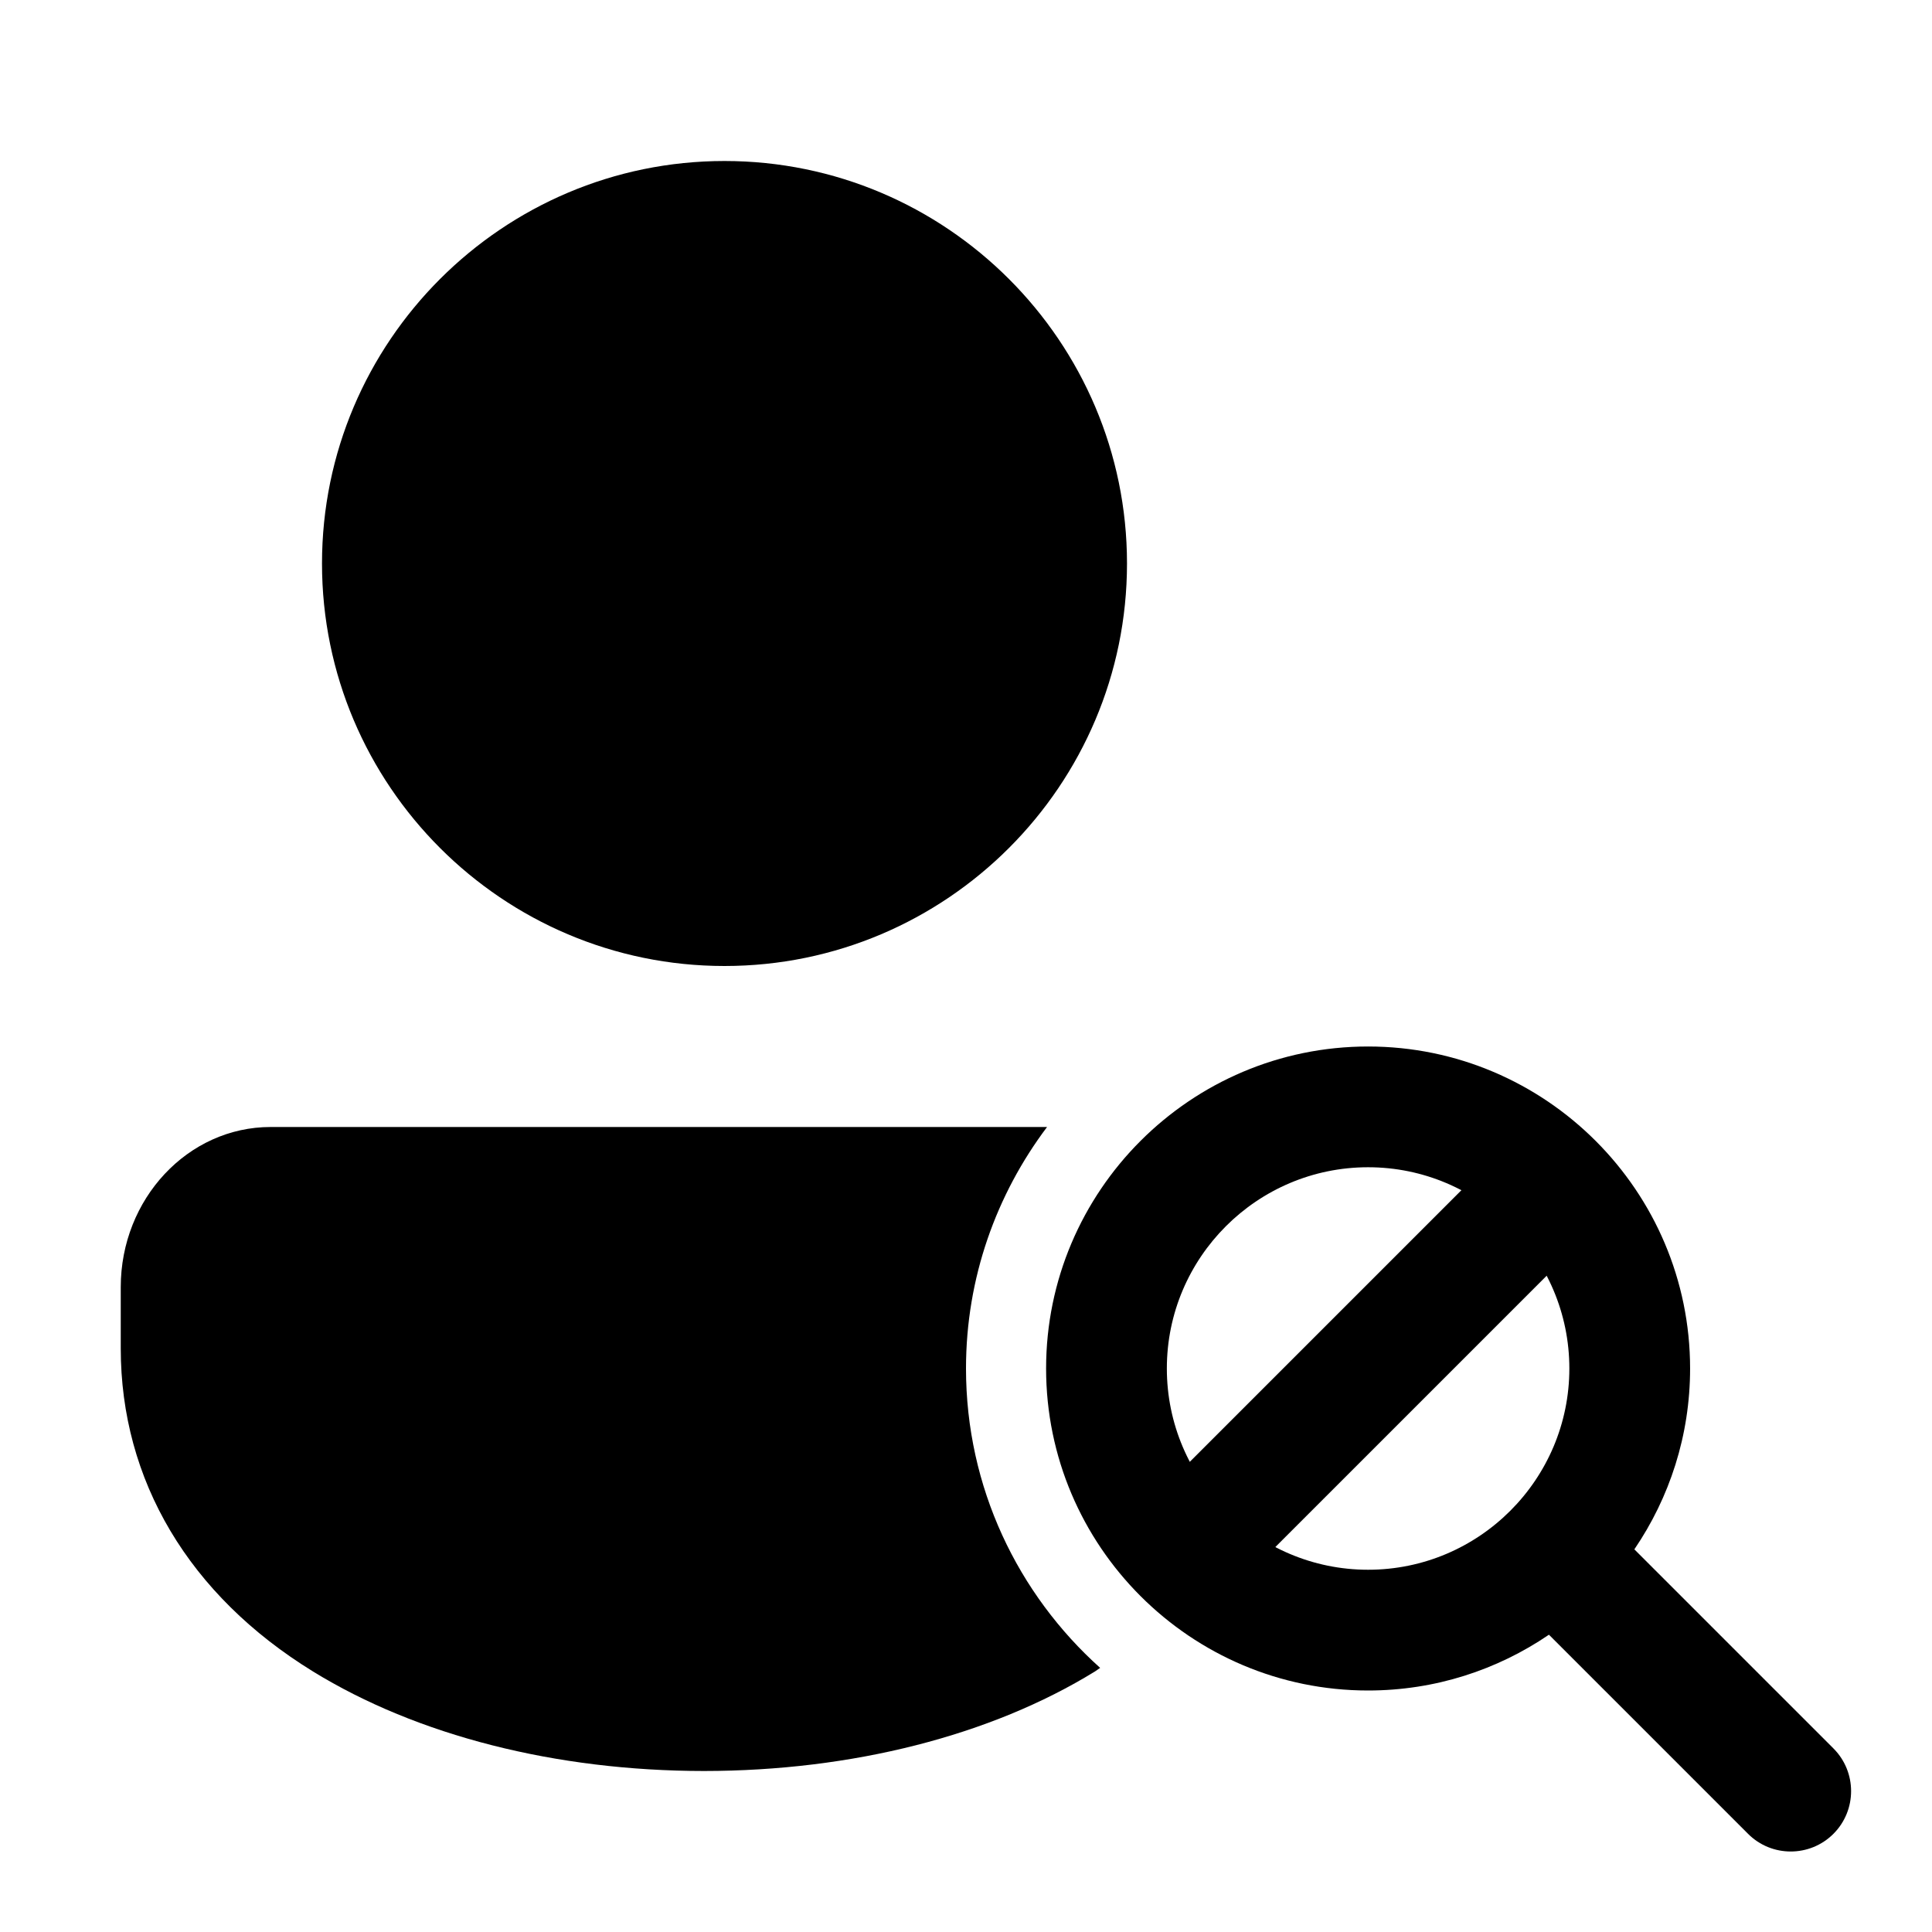 <?xml version="1.0" encoding="iso-8859-1"?>
<!-- Generator: Adobe Illustrator 25.2.0, SVG Export Plug-In . SVG Version: 6.00 Build 0)  -->
<svg version="1.1" id="Layer_1" xmlns="http://www.w3.org/2000/svg" xmlns:xlink="http://www.w3.org/1999/xlink" x="0px" y="0px"
	 viewBox="0 0 48 48" style="enable-background:new 0 0 48 48;" xml:space="preserve">
<path d="M18,24c-5.514,0-10-4.486-10-10S12.486,4,18,4s10,4.486,10,10S23.514,24,18,24z"/>
<path d="M45.551,43.439l-4.946-4.946c0.873-1.282,1.385-2.828,1.385-4.493c0-4.411-3.589-8-8-8s-8,3.589-8,8s3.589,8,8,8
	c1.665,0,3.211-0.512,4.493-1.386l4.946,4.946C43.722,45.854,44.106,46,44.49,46s0.768-0.146,1.061-0.439
	C46.136,44.975,46.136,44.025,45.551,43.439z M28.99,34c0-2.757,2.243-5,5-5s5,2.243,5,5s-2.243,5-5,5S28.99,36.757,28.99,34z"/>
<line style="fill:none;stroke:#000000;stroke-width:3;stroke-linecap:round;stroke-linejoin:round;stroke-miterlimit:5;" x1="29.75" y1="38.25" x2="38.25" y2="29.75"/>
<path d="M24,34c0-2.254,0.755-4.327,2.014-6H6.723C4.67,28,3,29.785,3,31.979V33.5c0,3.281,1.696,6.132,4.776,8.027
	c2.589,1.594,6.038,2.471,9.714,2.473c3.676-0.002,7.125-0.879,9.714-2.473c0.044-0.027,0.08-0.058,0.123-0.085
	c0,0,0.005-0.004,0.006-0.004C25.291,39.607,24,36.957,24,34z"/>
</svg>